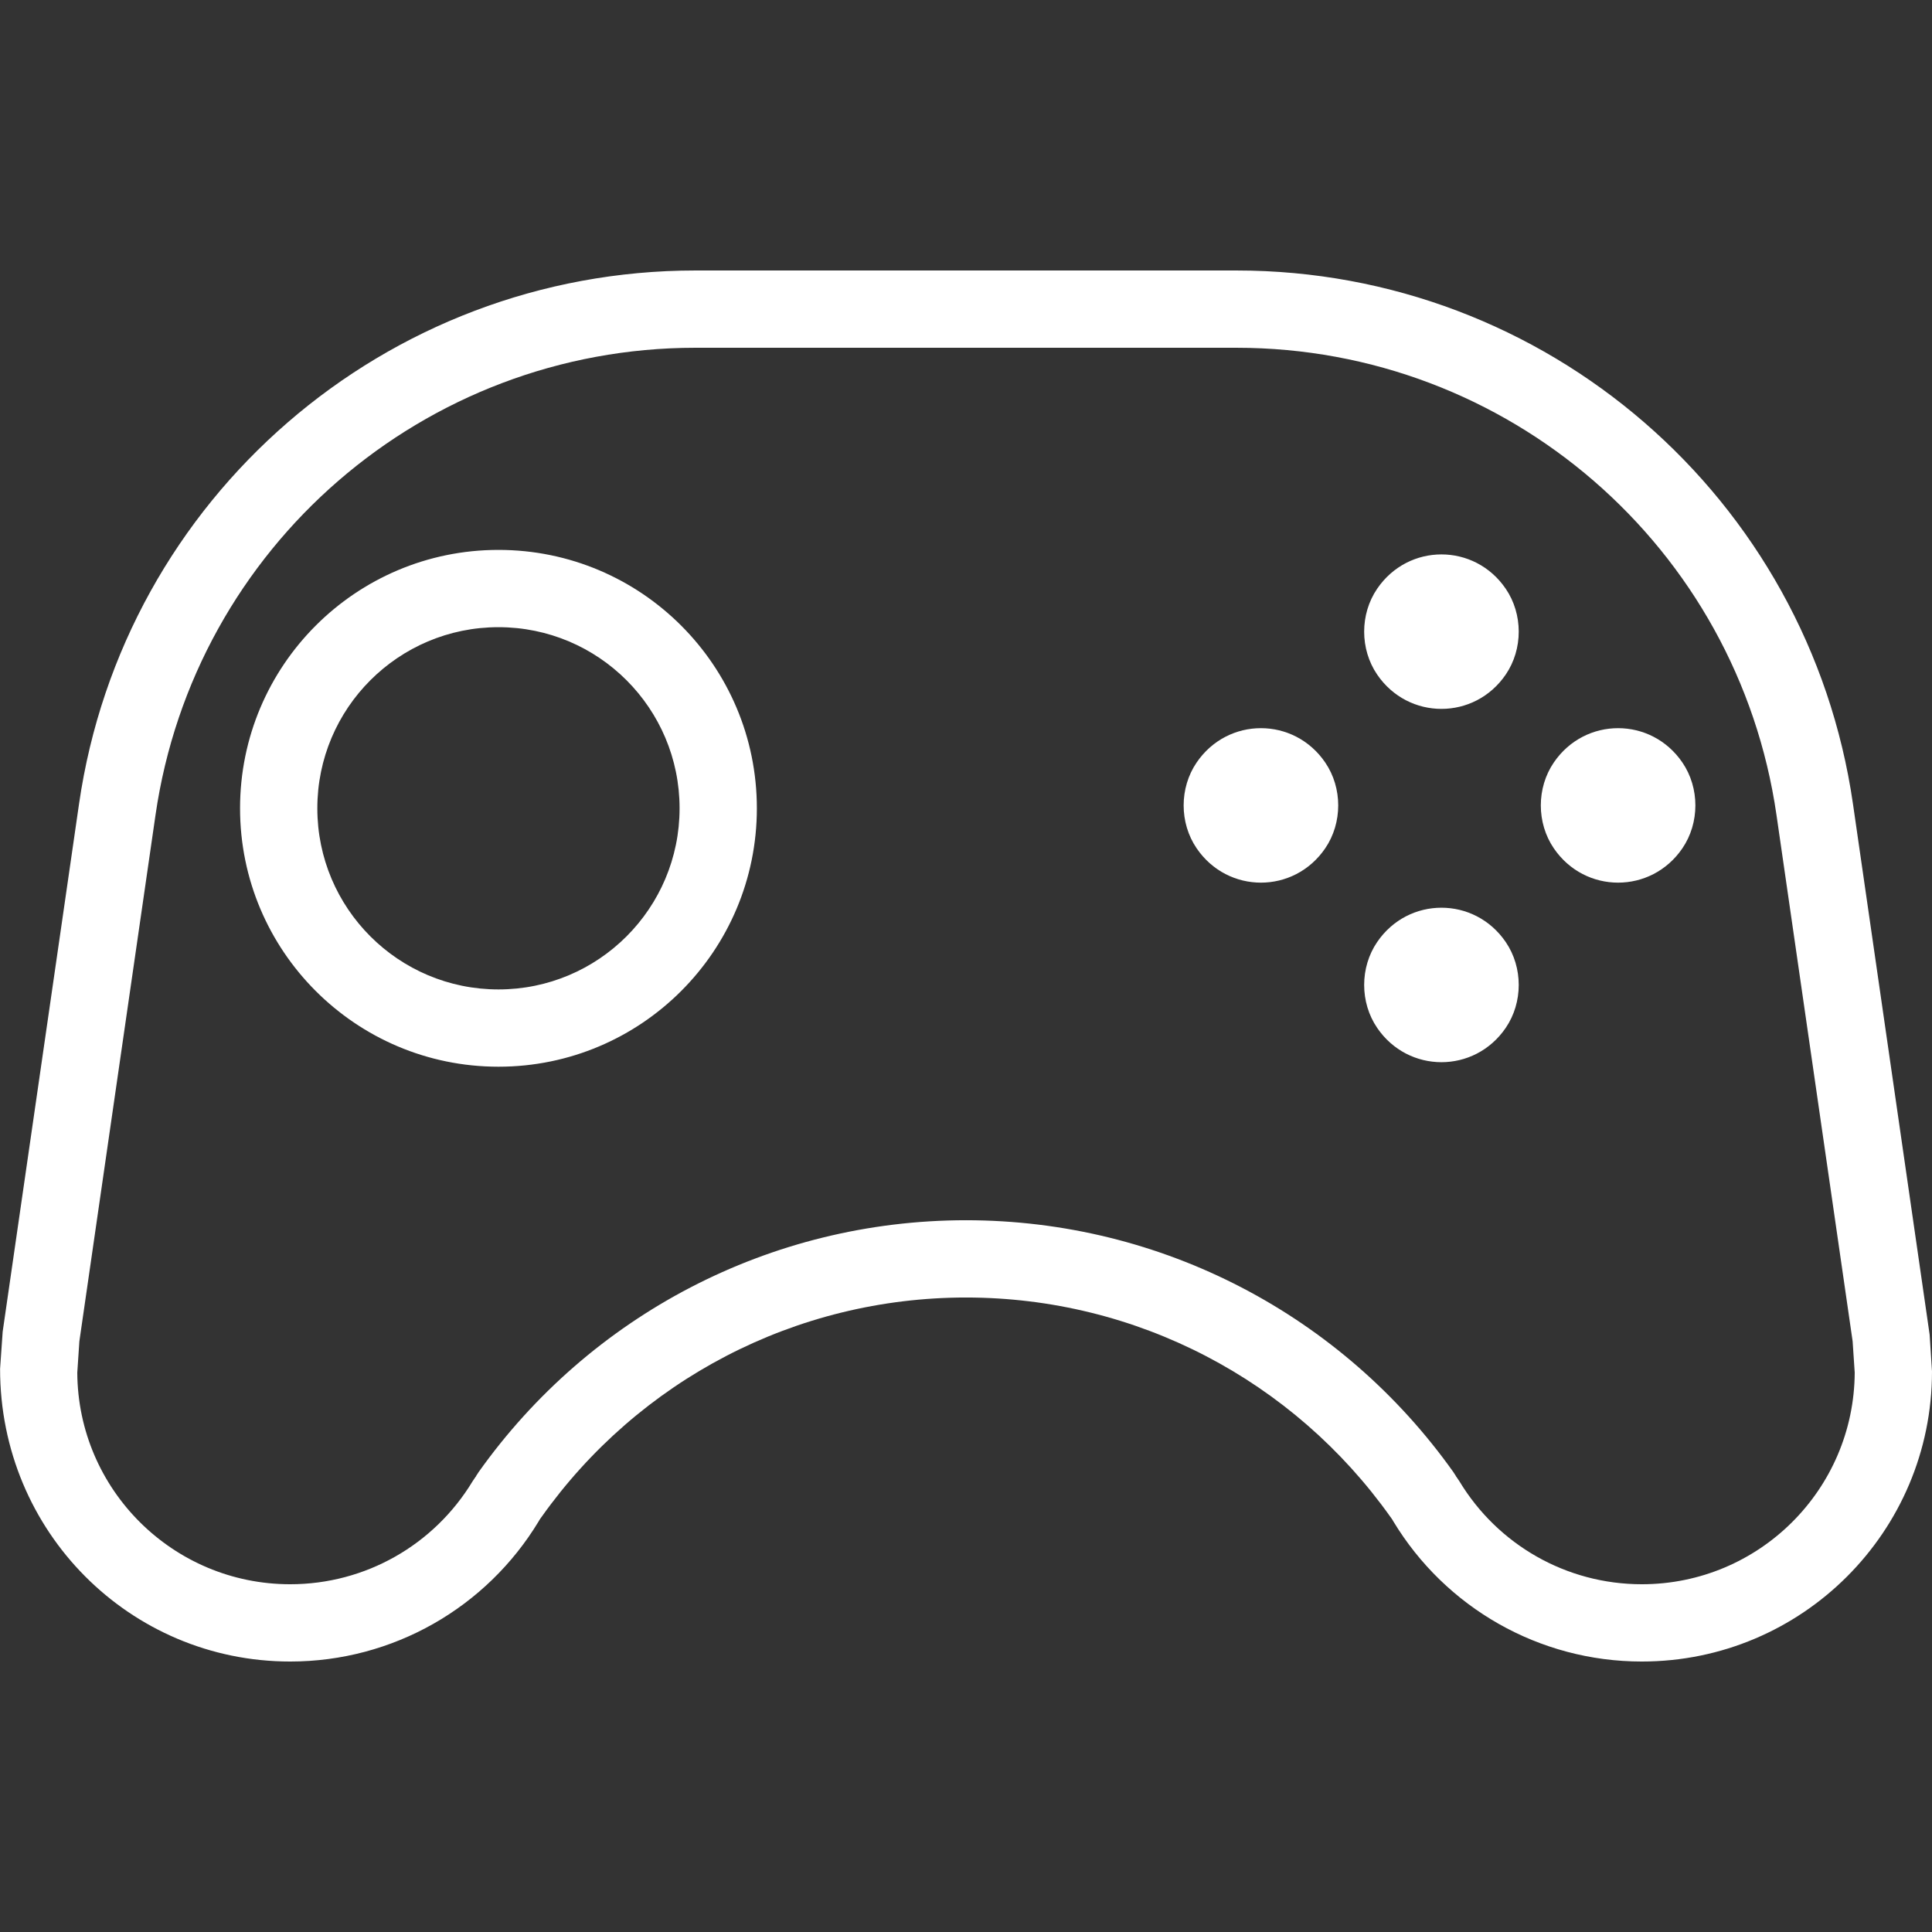 <?xml version="1.0" encoding="utf-8"?><!-- Uploaded to: SVG Repo, www.svgrepo.com, Generator: SVG Repo Mixer Tools -->
<svg fill="white" width="40px" height="40px" viewBox="0 0 1024 1024" xmlns="http://www.w3.org/2000/svg"><rect x="0" y="0" width="1024" height="1024" fill="#333333" stroke="none"/><path d="M798.071 357.531c-16.527 24.259-51.62 24.259-68.147 0-9.185-13.476-9.185-32.01 0-45.486 16.527-24.259 51.62-24.259 68.147 0 9.185 13.476 9.185 32.01 0 45.486zm93.628 92.093c-16.527 24.259-51.62 24.259-68.147 0-9.185-13.476-9.185-32.01 0-45.486 16.527-24.259 51.62-24.259 68.147 0 9.185 13.476 9.185 32.01 0 45.486zm-189.305 0c-16.527 24.259-51.62 24.259-68.147 0-9.185-13.476-9.185-32.01 0-45.486 16.527-24.259 51.62-24.259 68.147 0 9.185 13.476 9.185 32.01 0 45.486zm95.677 95.164c-16.527 24.259-51.62 24.259-68.147 0-9.185-13.476-9.185-32.01 0-45.486 16.527-24.259 51.62-24.259 68.147 0 9.185 13.476 9.185 32.01 0 45.486zM360.192 428.417c0-53.017-42.983-96-96-96s-96 42.983-96 96 42.983 96 96 96 96-42.983 96-96zm40.96 0c0 75.638-61.322 136.96-136.96 136.96s-136.96-61.322-136.96-136.96 61.322-136.96 136.96-136.96 136.96 61.322 136.96 136.96z"/><path d="M983.038 727.533c-.352 61.995-50.737 112.151-112.843 112.151-39.998 0-76.347-20.949-96.661-54.546-5.852-9.679-18.443-12.782-28.122-6.929s-12.782 18.443-6.929 28.122c27.659 45.746 77.229 74.314 131.712 74.314 84.943 0 153.805-68.844 153.805-153.764l-1.254-19.506-40.634-281.277c-23.484-162.304-162.639-282.733-326.691-282.733H467.343c-11.311 0-20.48 9.169-20.48 20.48s9.169 20.48 20.48 20.48h188.078c143.699 0 265.584 105.483 286.153 247.638l40.355 278.923 1.109 16.649z"/><path d="M511.904 687.705c90.526 0 173.645 43.889 225.067 116.315 6.548 9.223 19.333 11.391 28.555 4.843s11.391-19.333 4.843-28.555c-59.025-83.133-154.528-133.562-258.465-133.562-11.311 0-20.48 9.169-20.48 20.48s9.169 20.48 20.48 20.48zM42.071 710.884l40.355-278.923c20.569-142.154 142.454-247.638 286.153-247.638h188.078c11.311 0 20.48-9.169 20.48-20.48s-9.169-20.48-20.48-20.48H368.579c-164.052 0-303.207 120.429-326.691 282.733L1.419 705.802.045 725.519C0 811.8 68.862 880.644 153.805 880.644c54.483 0 104.053-28.568 131.712-74.314 5.852-9.679 2.75-22.27-6.929-28.122s-22.27-2.75-28.122 6.929c-20.314 33.598-56.663 54.546-96.661 54.546-62.105 0-112.491-50.155-112.843-112.151l1.109-16.649z"/><path d="M512.096 646.745c-103.937 0-199.44 50.429-258.465 133.562-6.548 9.223-4.38 22.007 4.843 28.555s22.007 4.38 28.555-4.843c51.423-72.425 134.541-116.315 225.067-116.315 11.311 0 20.48-9.169 20.48-20.48s-9.169-20.48-20.48-20.48z"/></svg>
